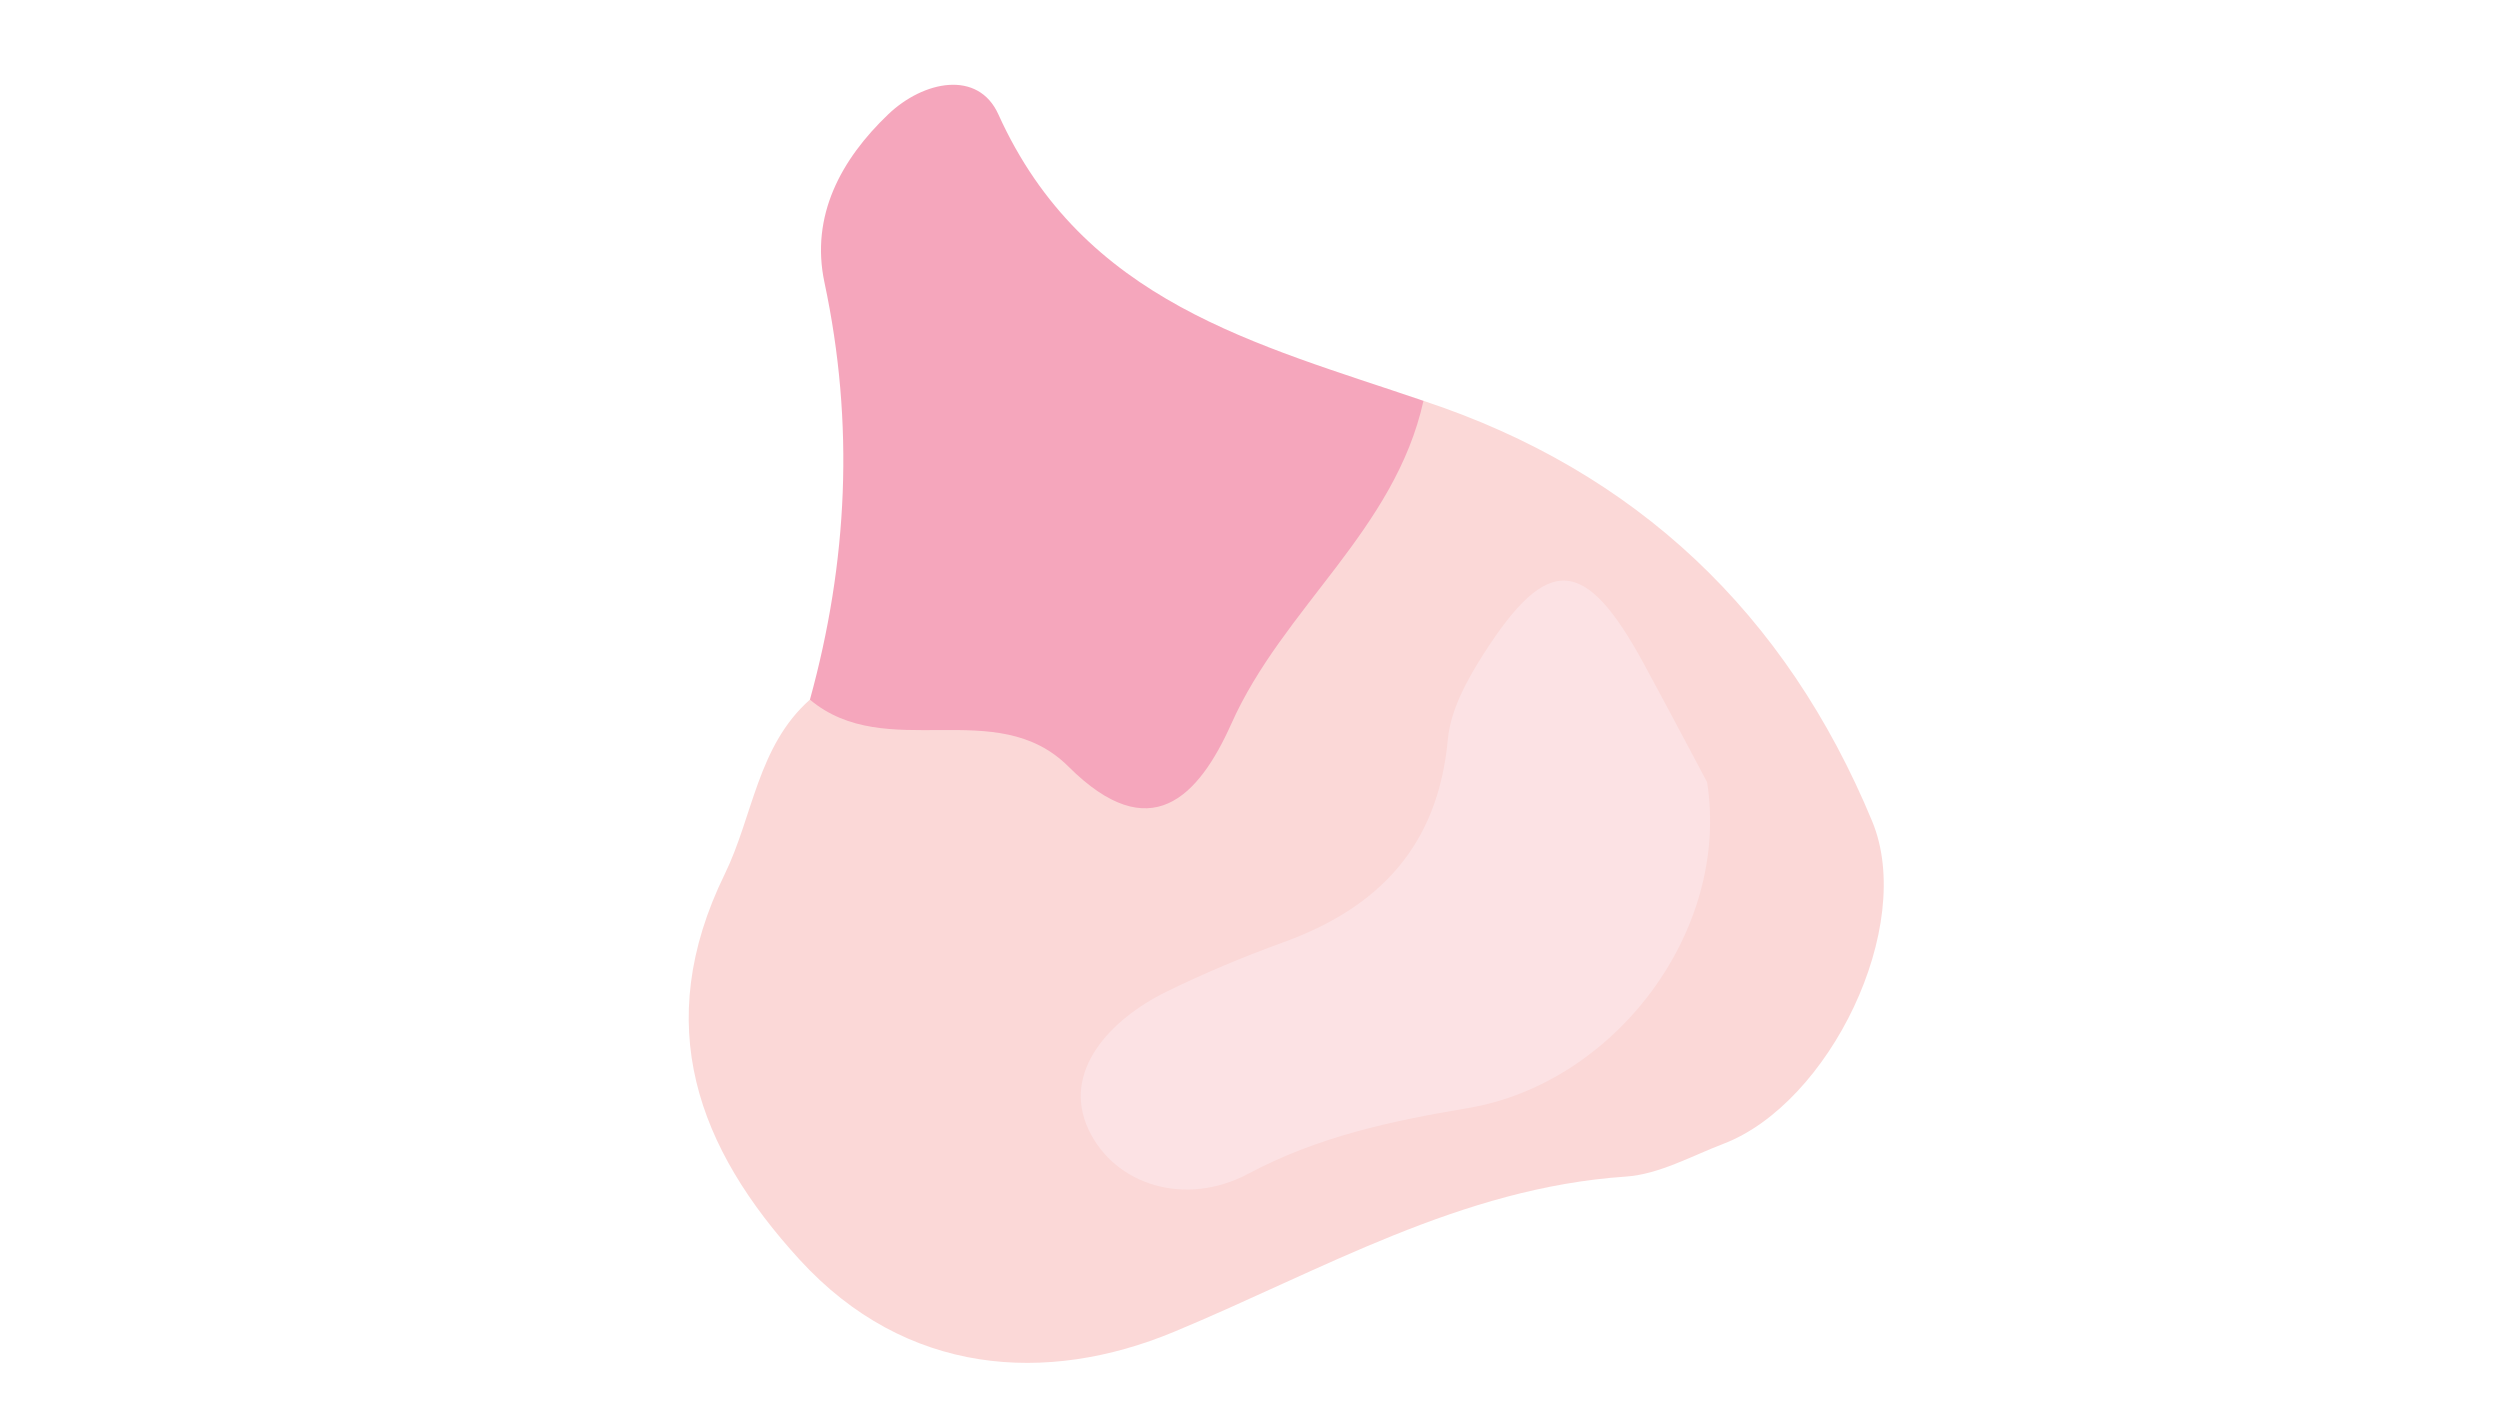 <?xml version="1.0" encoding="utf-8"?>
<!-- Generator: Adobe Illustrator 26.0.0, SVG Export Plug-In . SVG Version: 6.00 Build 0)  -->
<svg version="1.1" id="Layer_1" xmlns="http://www.w3.org/2000/svg" xmlns:xlink="http://www.w3.org/1999/xlink" x="0px" y="0px"
	 viewBox="0 0 1920 1080" style="enable-background:new 0 0 1920 1080;" xml:space="preserve">
<style type="text/css">
	.st0{fill:#FBD8D7;}
	.st1{fill:#F5A6BC;}
	.st2{fill:#FCE2E4;}
</style>
<path class="st0" d="M1093.22,307.84c163.28,53.97,278.45,163.21,344.61,322.91c33.59,81.07-33.05,216.64-114.14,247.65
	c-24.74,9.46-49.57,23.49-75.08,25.22c-126.74,8.62-233.08,71.85-346.83,119.17c-98.04,40.79-206.17,33.77-287.68-55.37
	c-78.2-85.52-114.18-180.13-57.51-296.07c21.78-44.56,25.24-98.46,65.42-134.02c70.23-8.27,140.61-9.19,203.77,28.14
	c52.12,30.8,82.01,13.16,104.16-36.19c33.94-75.63,109.95-123.14,132.52-206.88C1065.25,312.07,1081.71,310.4,1093.22,307.84z"/>
<path class="st1" d="M1093.22,307.84c-21.93,99.3-107.72,158.86-147.46,247.81c-25.3,56.63-62.4,95.77-125.22,33.05
	c-55.42-55.34-139.96-2.26-198.52-51.36c29.14-105.74,34.29-211.93,11.17-320.38c-10.92-51.23,12.79-94.6,48.92-129.11
	c27.2-25.98,69.11-34.36,84.63-0.03C832.01,232.26,965.44,264.23,1093.22,307.84z"/>
<path class="st2" d="M1311.04,600.67c17.99,114.65-71.21,231.53-183.88,250.38c-58.79,9.84-115.05,21.92-168.51,50.39
	c-48.31,25.72-102.56,8.79-122.66-33.97c-20.86-44.37,16.32-84.51,59.86-105.85c29.11-14.27,59.18-26.85,89.63-37.89
	c72.93-26.44,118.86-73.3,126.48-155.94c2.09-22.65,14.82-45.78,27.42-65.53c49.41-77.42,78.12-75.23,123.06,7.49
	C1280.94,543.78,1298.97,578.06,1311.04,600.67z"/>
</svg>
